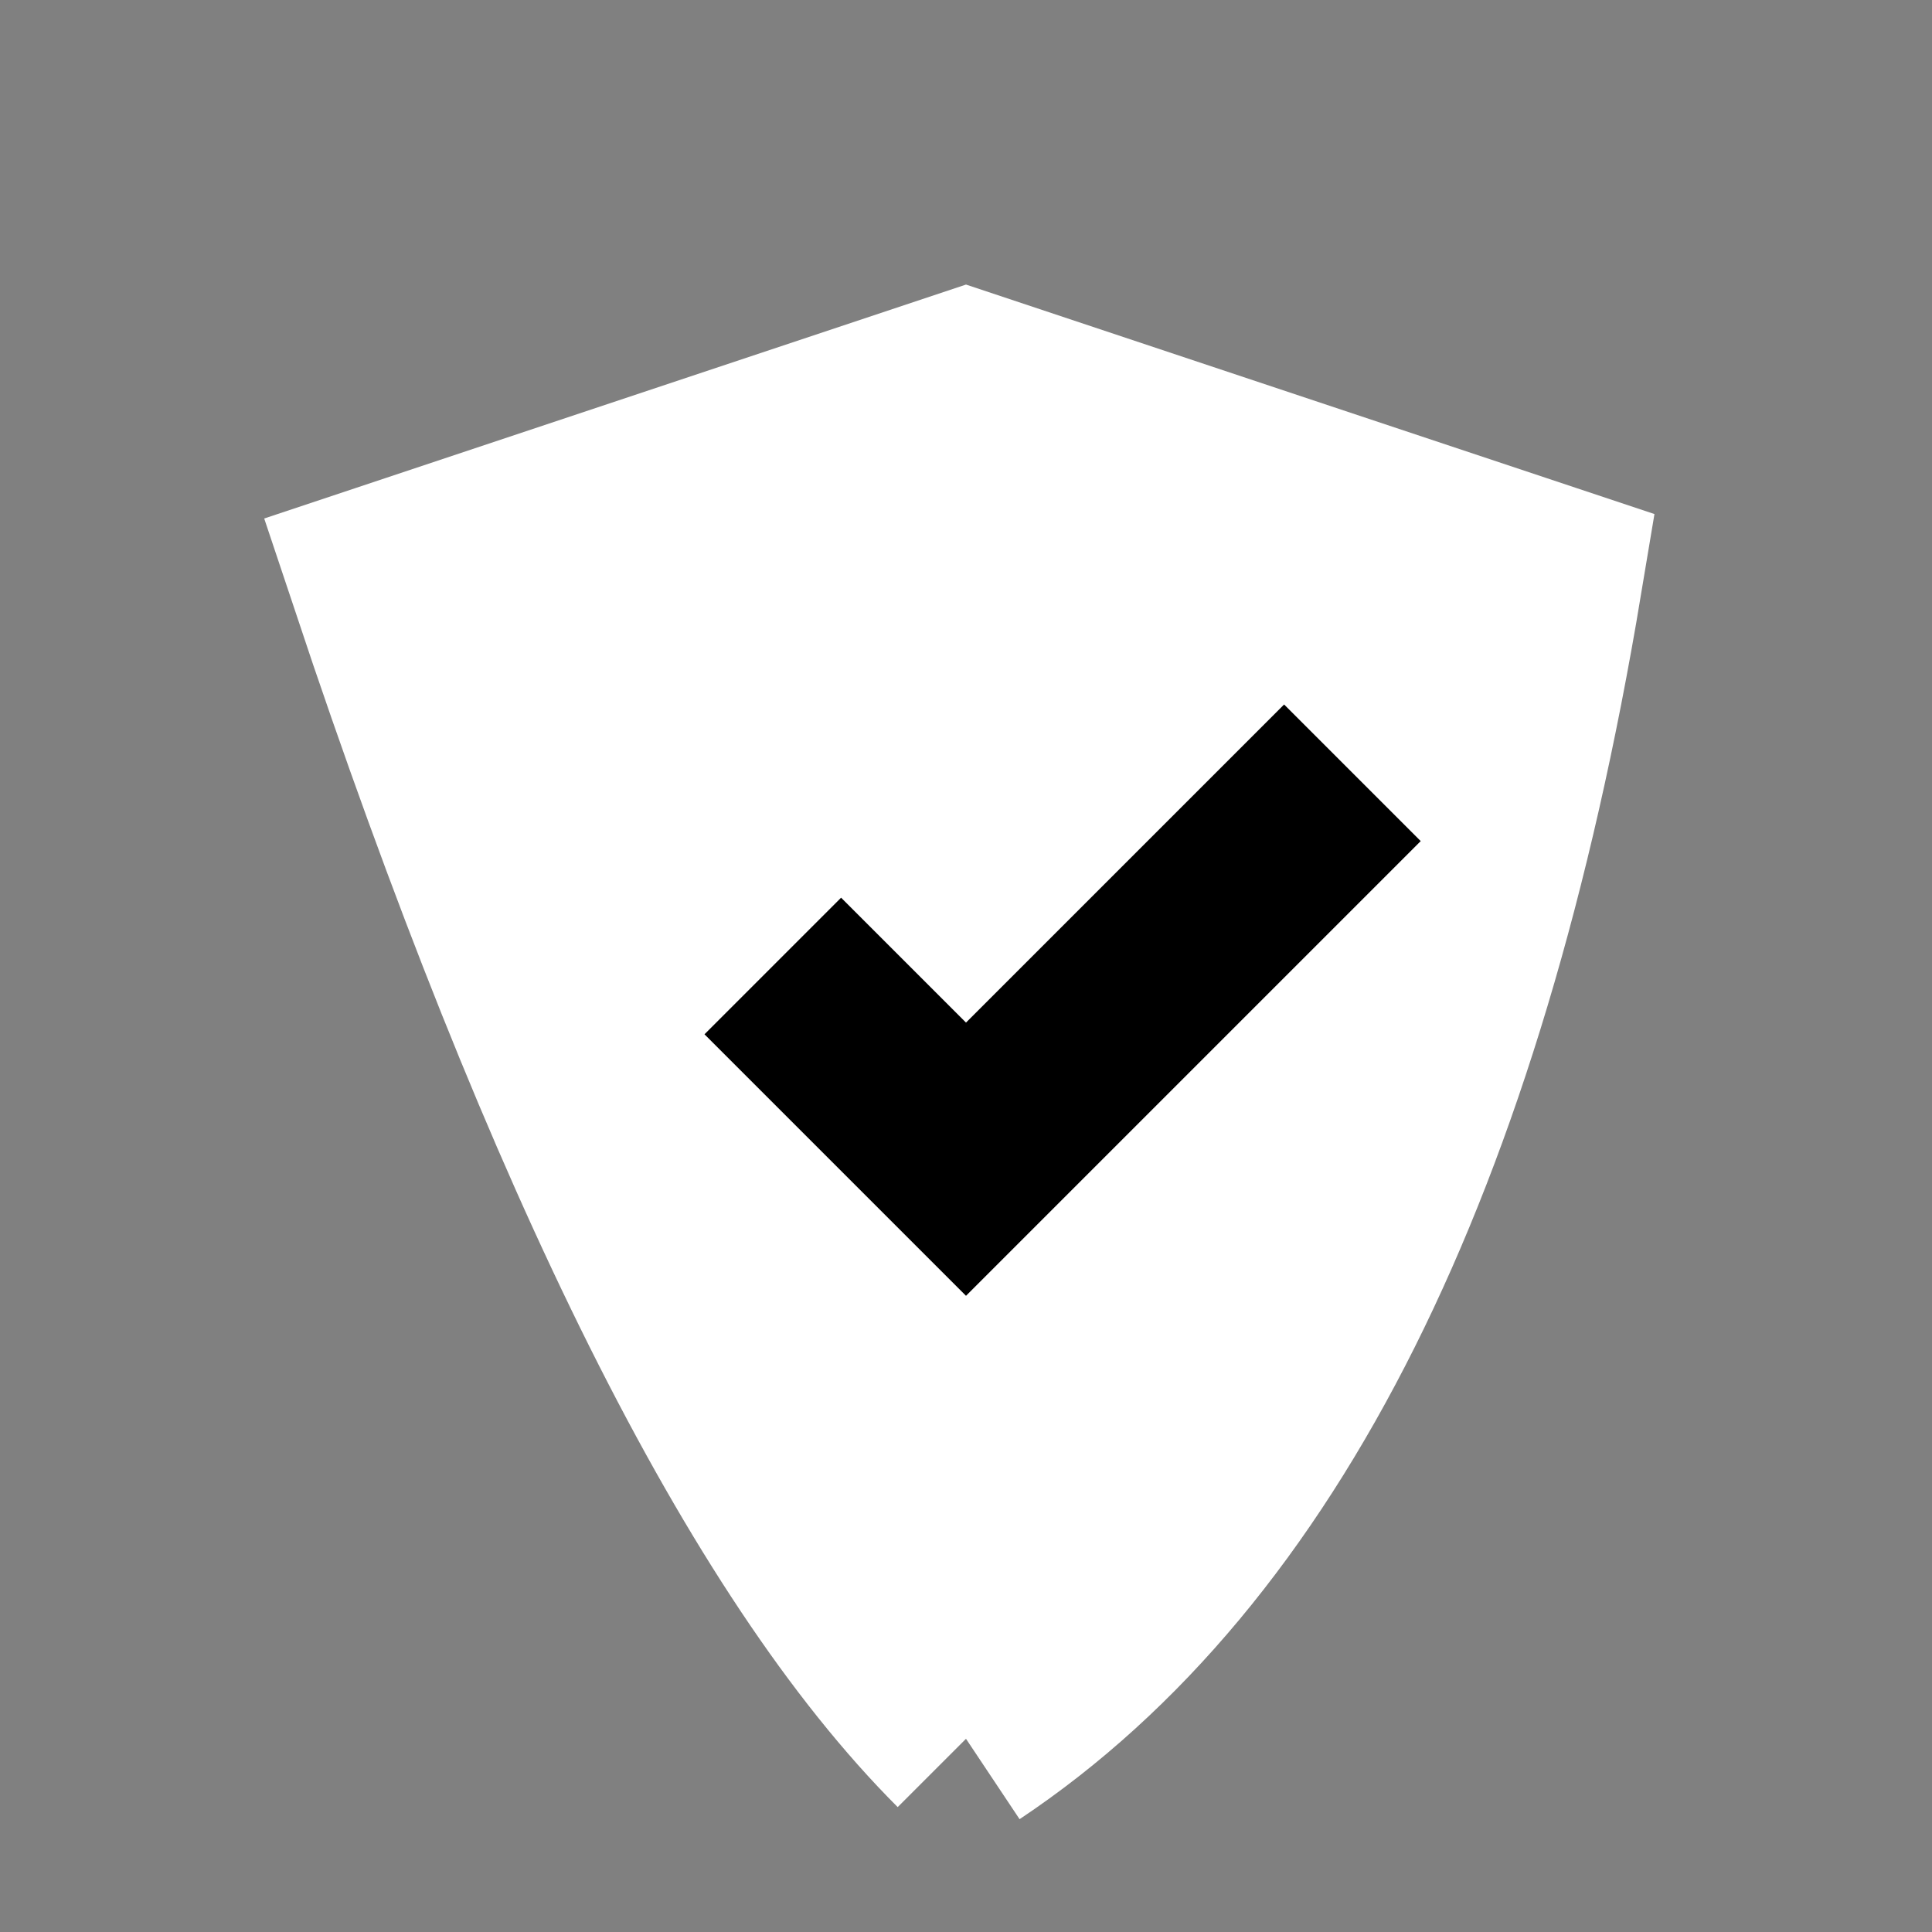 <svg height="100" width="100" xmlns="http://www.w3.org/2000/svg">
  <rect width="100%" height="100%" fill="#808080" stroke="none"/>
  <path d="M 50 90  C 40 80,30 60,20 30 L50 20 L80 30 C 75 60,65 80, 50 90"
  style="fill:white;stroke:white;stroke-width:10" />
  <path d="M 40 50 L 50 60, L 70 40" style="fill:white;stroke:black;stroke-width:10"/>
</svg>